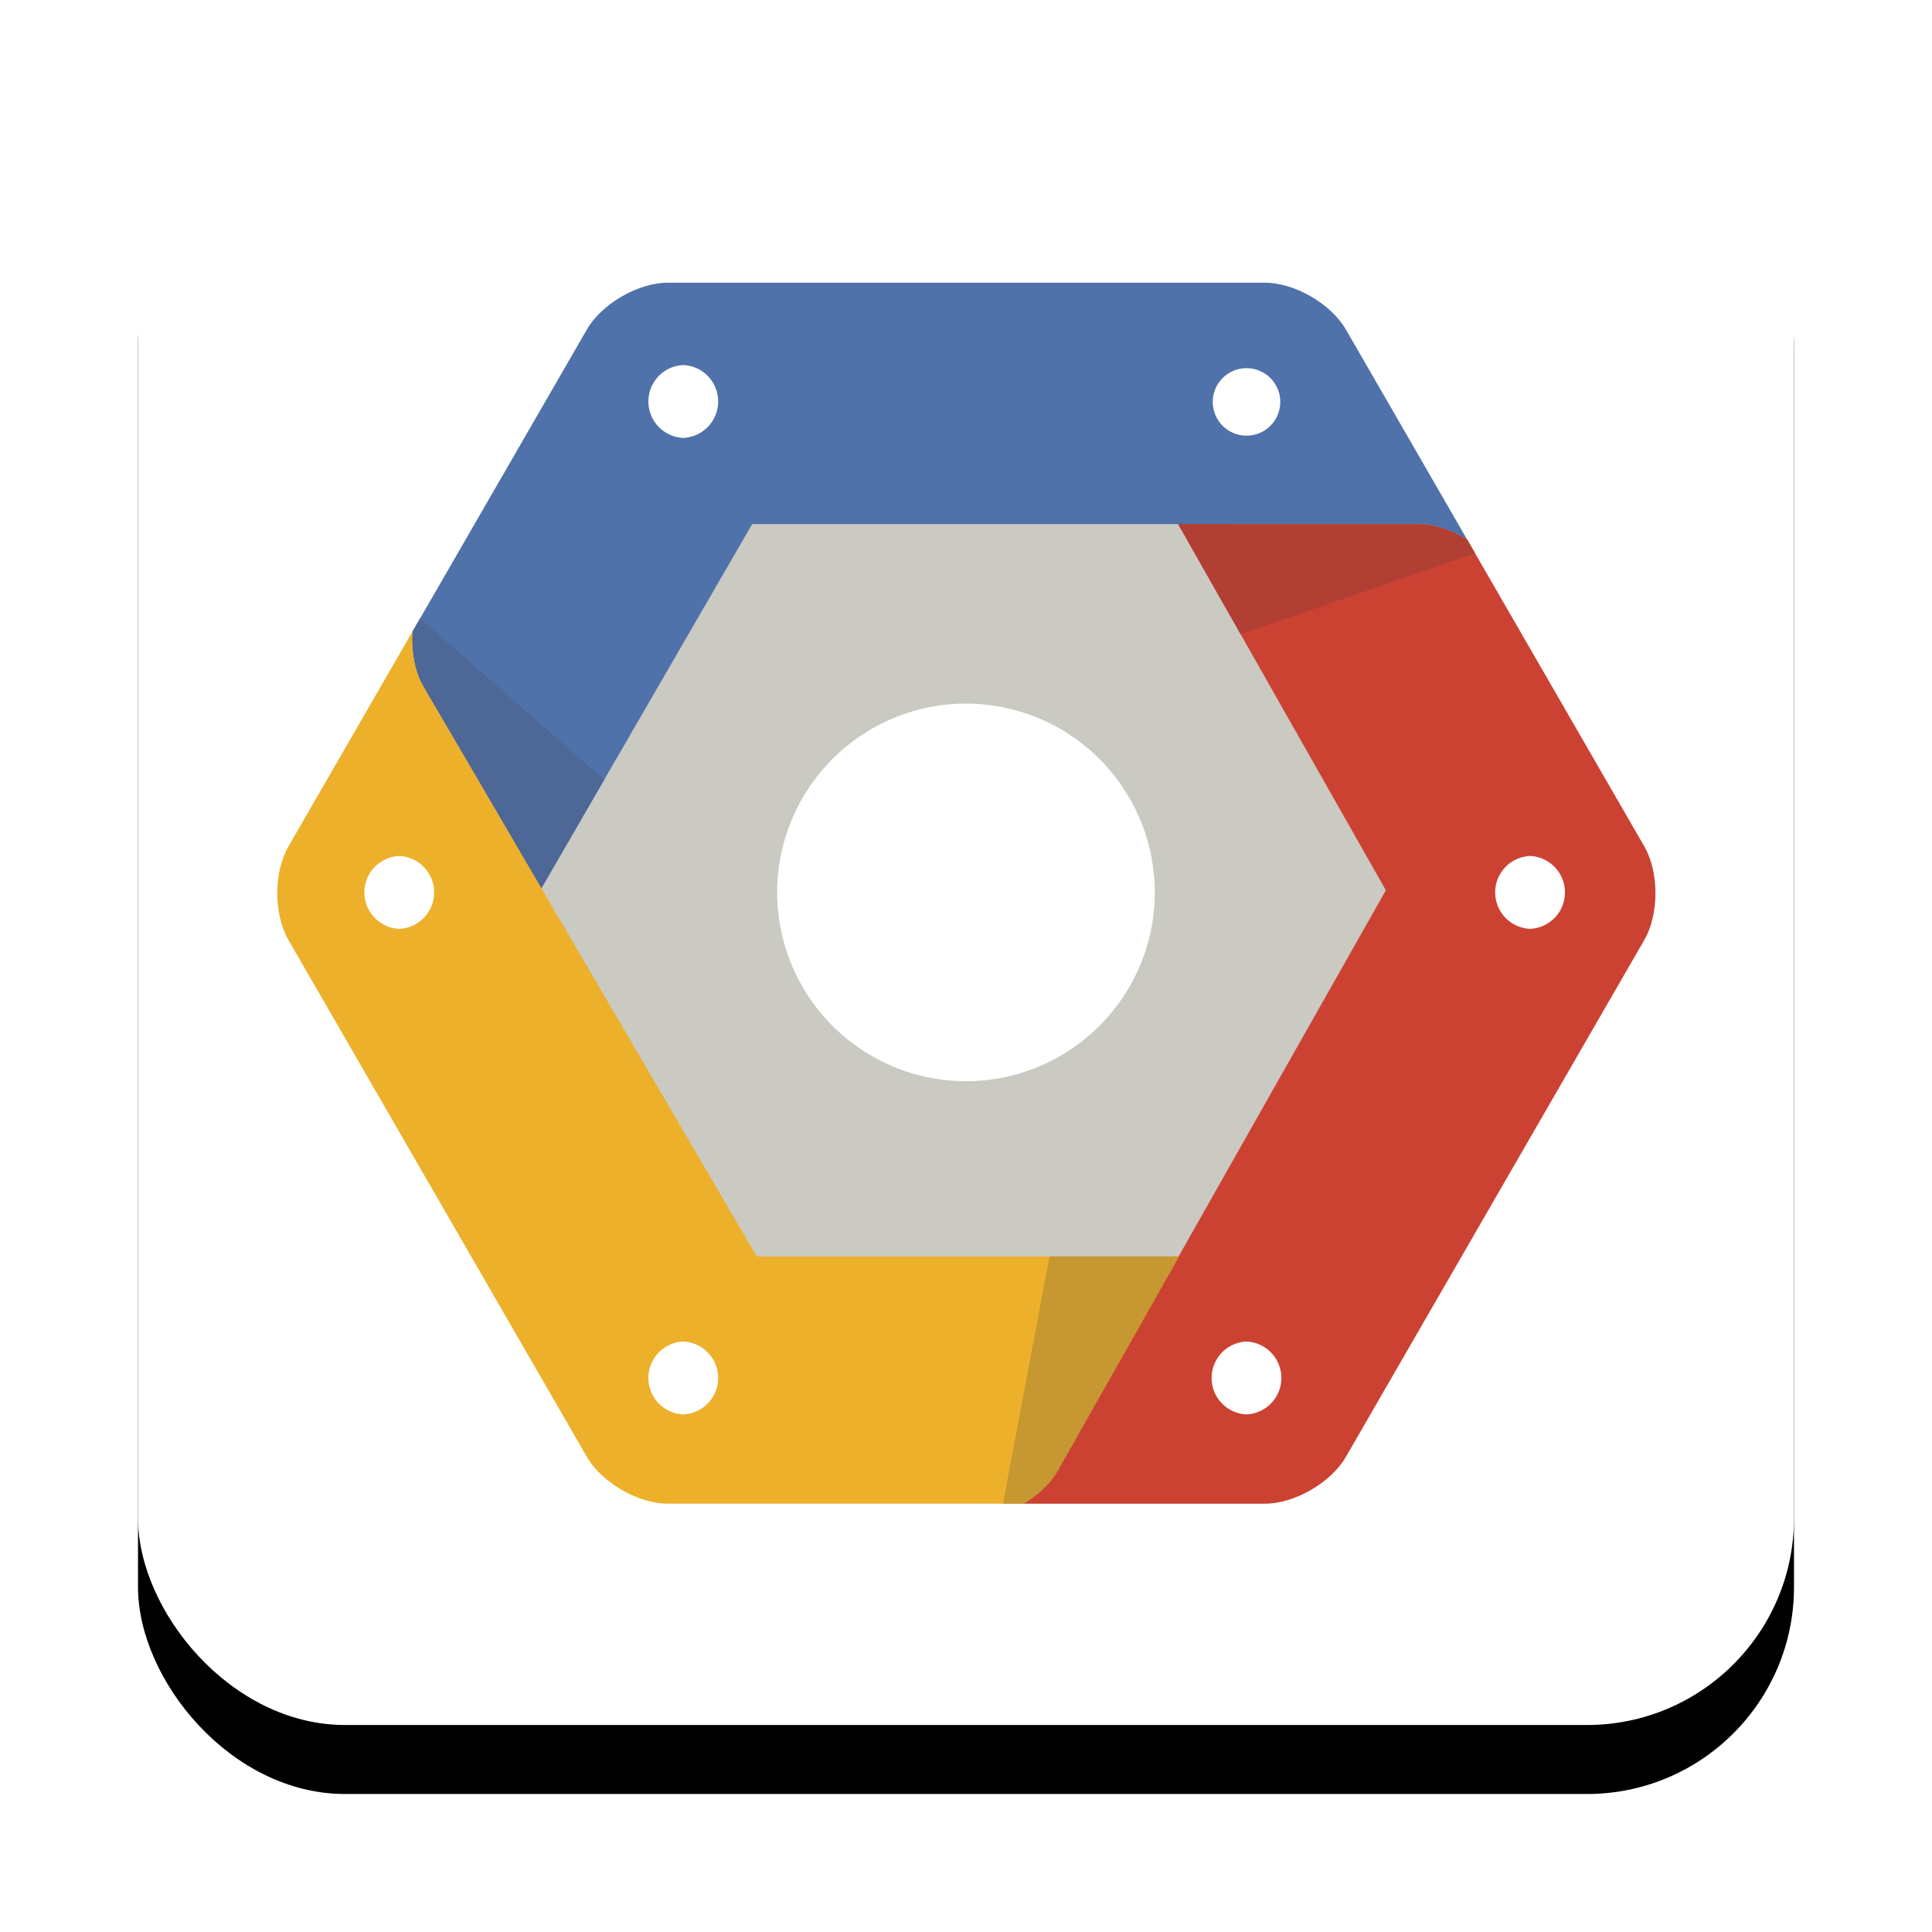 <svg xmlns="http://www.w3.org/2000/svg" xmlns:xlink="http://www.w3.org/1999/xlink" width="56" height="56" viewBox="0 0 56 56">
    <defs>
        <rect id="b" width="48" height="48" rx="6"/>
        <filter id="a" width="129.2%" height="129.2%" x="-14.6%" y="-10.4%" filterUnits="objectBoundingBox">
            <feOffset dy="2" in="SourceAlpha" result="shadowOffsetOuter1"/>
            <feGaussianBlur in="shadowOffsetOuter1" result="shadowBlurOuter1" stdDeviation="2"/>
            <feColorMatrix in="shadowBlurOuter1" values="0 0 0 0 0 0 0 0 0 0 0 0 0 0 0 0 0 0 0.2 0"/>
        </filter>
    </defs>
    <g fill="none" fill-rule="evenodd">
        <g transform="translate(4 2)">
            <use fill="#000" filter="url(#a)" xlink:href="#b"/>
            <use fill="#FFF" xlink:href="#b"/>
        </g>
        <g fill-rule="nonzero">
            <path fill="#CAC9C2" d="M20.743 37.95L13.722 25.79l7.021-12.162h14.044l7.021 12.162-7.022 12.161H20.744"/>
            <path fill="#FFF" d="M28 31.34a5.48 5.48 0 0 1-5.474-5.473A5.48 5.48 0 0 1 28 20.394a5.48 5.48 0 0 1 5.473 5.473A5.48 5.48 0 0 1 28 31.34"/>
            <path fill="#5072AA" d="M39.01 9.55c-.43-.746-1.487-1.356-2.347-1.356H19.359c-.86 0-1.917.61-2.347 1.355l-5.056 8.758c-.04.566.064 1.157.314 1.588l3.422 5.852 6.11-10.555h19.31c.458 0 .969.173 1.413.446L39.01 9.549"/>
            <path fill="#4D6796" d="M12.176 17.924l-.221.383c-.04.566.064 1.157.313 1.588l3.423 5.852 1.82-3.145-5.335-4.678"/>
            <path fill="#FFF" d="M19.805 12.693a1.057 1.057 0 0 1 0-2.112 1.057 1.057 0 0 1 0 2.112zm17.304-1.056a.978.978 0 1 1-1.956.025.978.978 0 0 1 1.956-.025z"/>
            <path fill="#CC4232" d="M47.662 24.535l-5.137-8.898c-.444-.272-.955-.445-1.412-.445h-6.964l6.021 10.613-9.533 16.843c-.21.363-.568.694-.98.938h7.006c.86 0 1.917-.61 2.347-1.355l8.652-14.986c.43-.745.43-1.965 0-2.71"/>
            <path fill="#B23F33" d="M42.757 16.037l-.23-.4c-.444-.272-.955-.445-1.412-.445H34.15l1.812 3.195 6.794-2.35"/>
            <path fill="#FFF" d="M36.13 40.997a1.057 1.057 0 0 1 0-2.112 1.057 1.057 0 0 1 0 2.112m8.22-14.074a1.057 1.057 0 0 1 0-2.112 1.057 1.057 0 0 1 0 2.112"/>
            <g>
                <path fill="#ECB02A" d="M21.935 36.42L12.27 19.895c-.25-.432-.353-1.022-.314-1.588L8.36 24.535c-.43.745-.43 1.965 0 2.71l8.652 14.985c.43.746 1.487 1.355 2.347 1.355h10.298c.412-.243.77-.574.98-.937l3.525-6.228H21.935"/>
                <path fill="#C79732" d="M29.071 43.585h.6c.411-.243.77-.574.98-.937l3.525-6.228h-3.754l-1.35 7.165"/>
                <path fill="#FFF" d="M19.805 40.997a1.057 1.057 0 0 1 0-2.112 1.057 1.057 0 0 1 0 2.112m-8.232-14.074a1.057 1.057 0 0 1 0-2.112 1.057 1.057 0 0 1 0 2.112"/>
            </g>
        </g>
    </g>
</svg>
